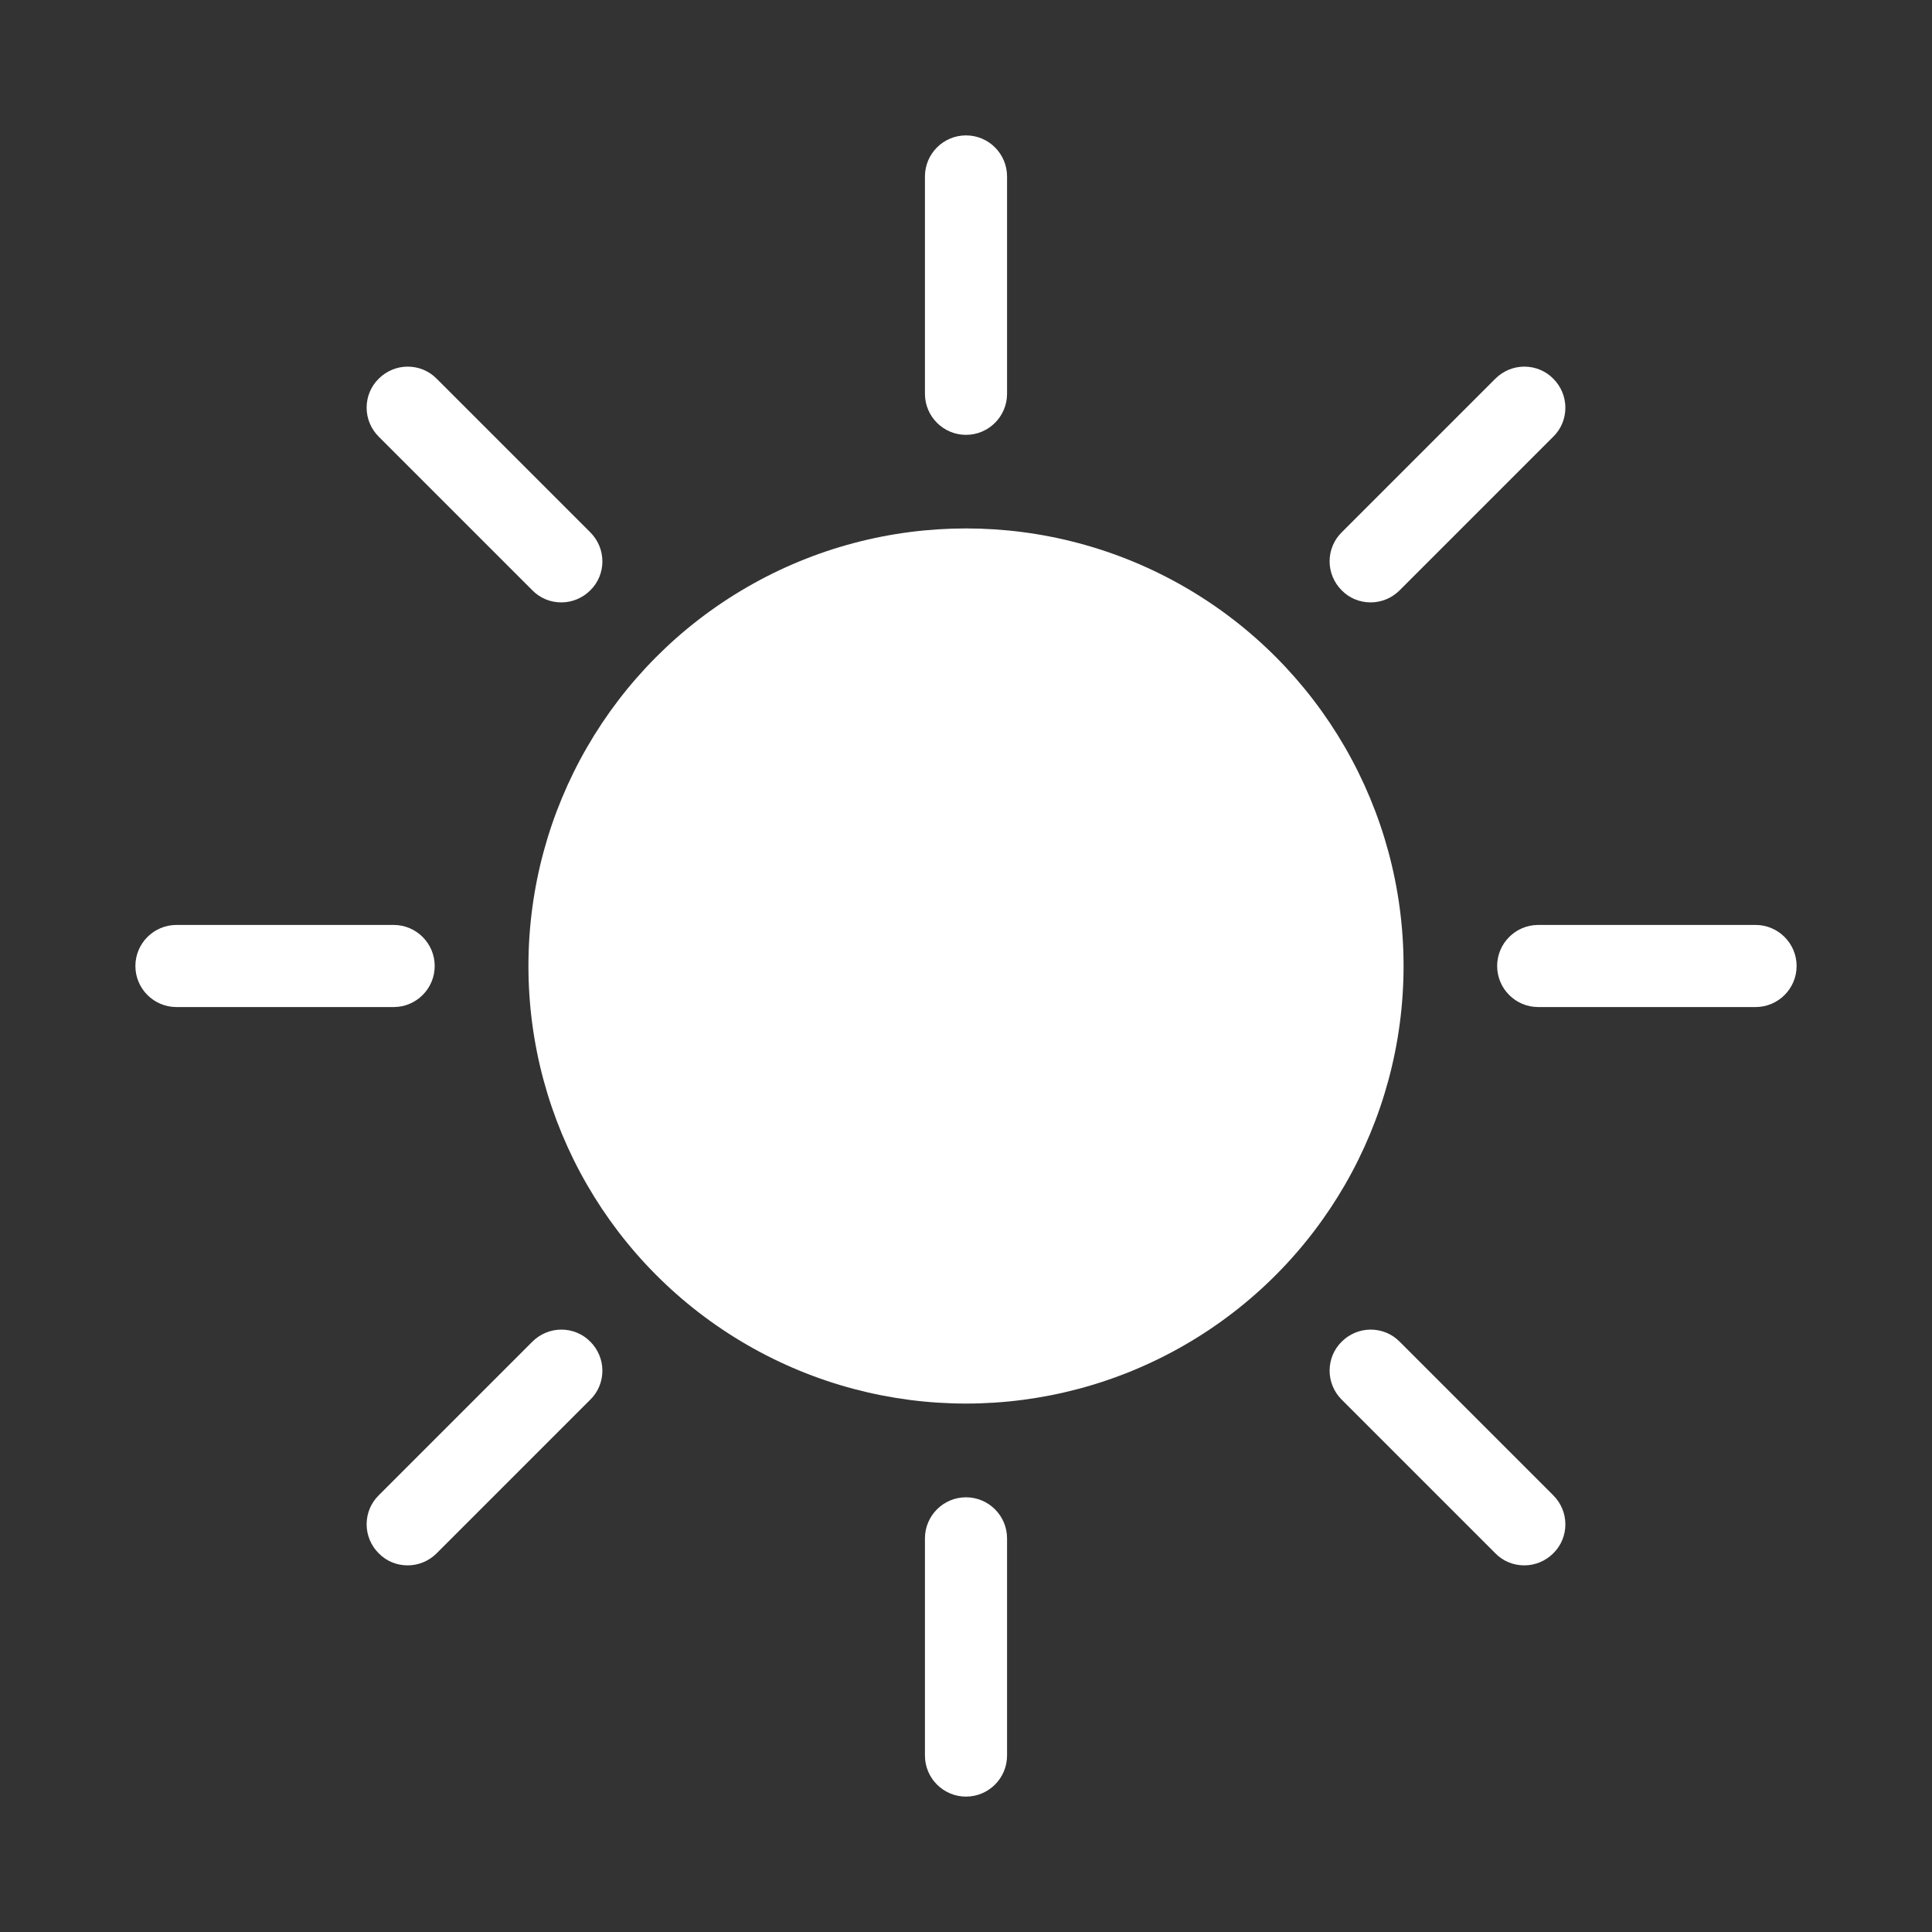 <?xml version="1.0" encoding="UTF-8"?><svg id="Layer_1" xmlns="http://www.w3.org/2000/svg" viewBox="0 0 128 128"><rect x="0" y="0" width="128" height="128" fill="#333333" stroke="none"/><circle cx="64" cy="64" r="28.99" style="fill:#fff;"/><path d="m64,28.81c-1.5,0-2.72-1.22-2.72-2.72v-14.4c0-1.5,1.22-2.72,2.72-2.72s2.72,1.22,2.72,2.72v14.4c0,1.5-1.22,2.72-2.72,2.72Z" style="fill:#fff;"/><path d="m37.19,39.91c-.73,0-1.41-.28-1.92-.8l-10.18-10.18c-.51-.51-.8-1.2-.8-1.92s.28-1.41.8-1.92c.51-.51,1.2-.8,1.92-.8s1.41.28,1.92.8l10.18,10.18c.51.51.8,1.2.8,1.92s-.28,1.41-.8,1.92c-.51.51-1.2.8-1.92.8Z" style="fill:#fff;"/><path d="m11.69,66.72c-1.5,0-2.72-1.22-2.72-2.72s1.22-2.72,2.72-2.72h14.39c1.5,0,2.72,1.22,2.72,2.72s-1.22,2.72-2.72,2.72h-14.39Z" style="fill:#fff;"/><path d="m27.01,103.71c-.73,0-1.41-.28-1.92-.8-.51-.51-.8-1.2-.8-1.92s.28-1.41.8-1.92l10.18-10.18c.51-.51,1.2-.8,1.92-.8s1.41.28,1.92.8c.51.51.8,1.2.8,1.92s-.28,1.41-.8,1.92l-10.18,10.18c-.51.51-1.2.8-1.92.8Z" style="fill:#fff;"/><path d="m64,119.03c-1.5,0-2.72-1.22-2.72-2.72v-14.39c0-1.5,1.22-2.72,2.72-2.72s2.72,1.22,2.72,2.72v14.39c0,1.5-1.22,2.72-2.72,2.72Z" style="fill:#fff;"/><path d="m100.99,103.71c-.73,0-1.41-.28-1.92-.8l-10.18-10.18c-.51-.51-.8-1.2-.8-1.92s.28-1.41.8-1.92c.51-.51,1.2-.8,1.92-.8s1.41.28,1.92.8l10.18,10.18c.51.51.8,1.2.8,1.92s-.28,1.41-.8,1.92c-.51.51-1.2.8-1.92.8Z" style="fill:#fff;"/><path d="m101.91,66.72c-1.5,0-2.72-1.22-2.72-2.72s1.22-2.72,2.72-2.72h14.4c1.5,0,2.72,1.22,2.72,2.72s-1.22,2.72-2.72,2.72h-14.4Z" style="fill:#fff;"/><path d="m90.81,39.91c-.73,0-1.41-.28-1.92-.8-.51-.51-.8-1.2-.8-1.92s.28-1.41.8-1.92l10.18-10.18c.51-.51,1.2-.8,1.92-.8s1.41.28,1.92.8c.51.51.8,1.2.8,1.92s-.28,1.41-.8,1.92l-10.18,10.18c-.51.51-1.2.8-1.92.8Z" style="fill:#fff;"/></svg>